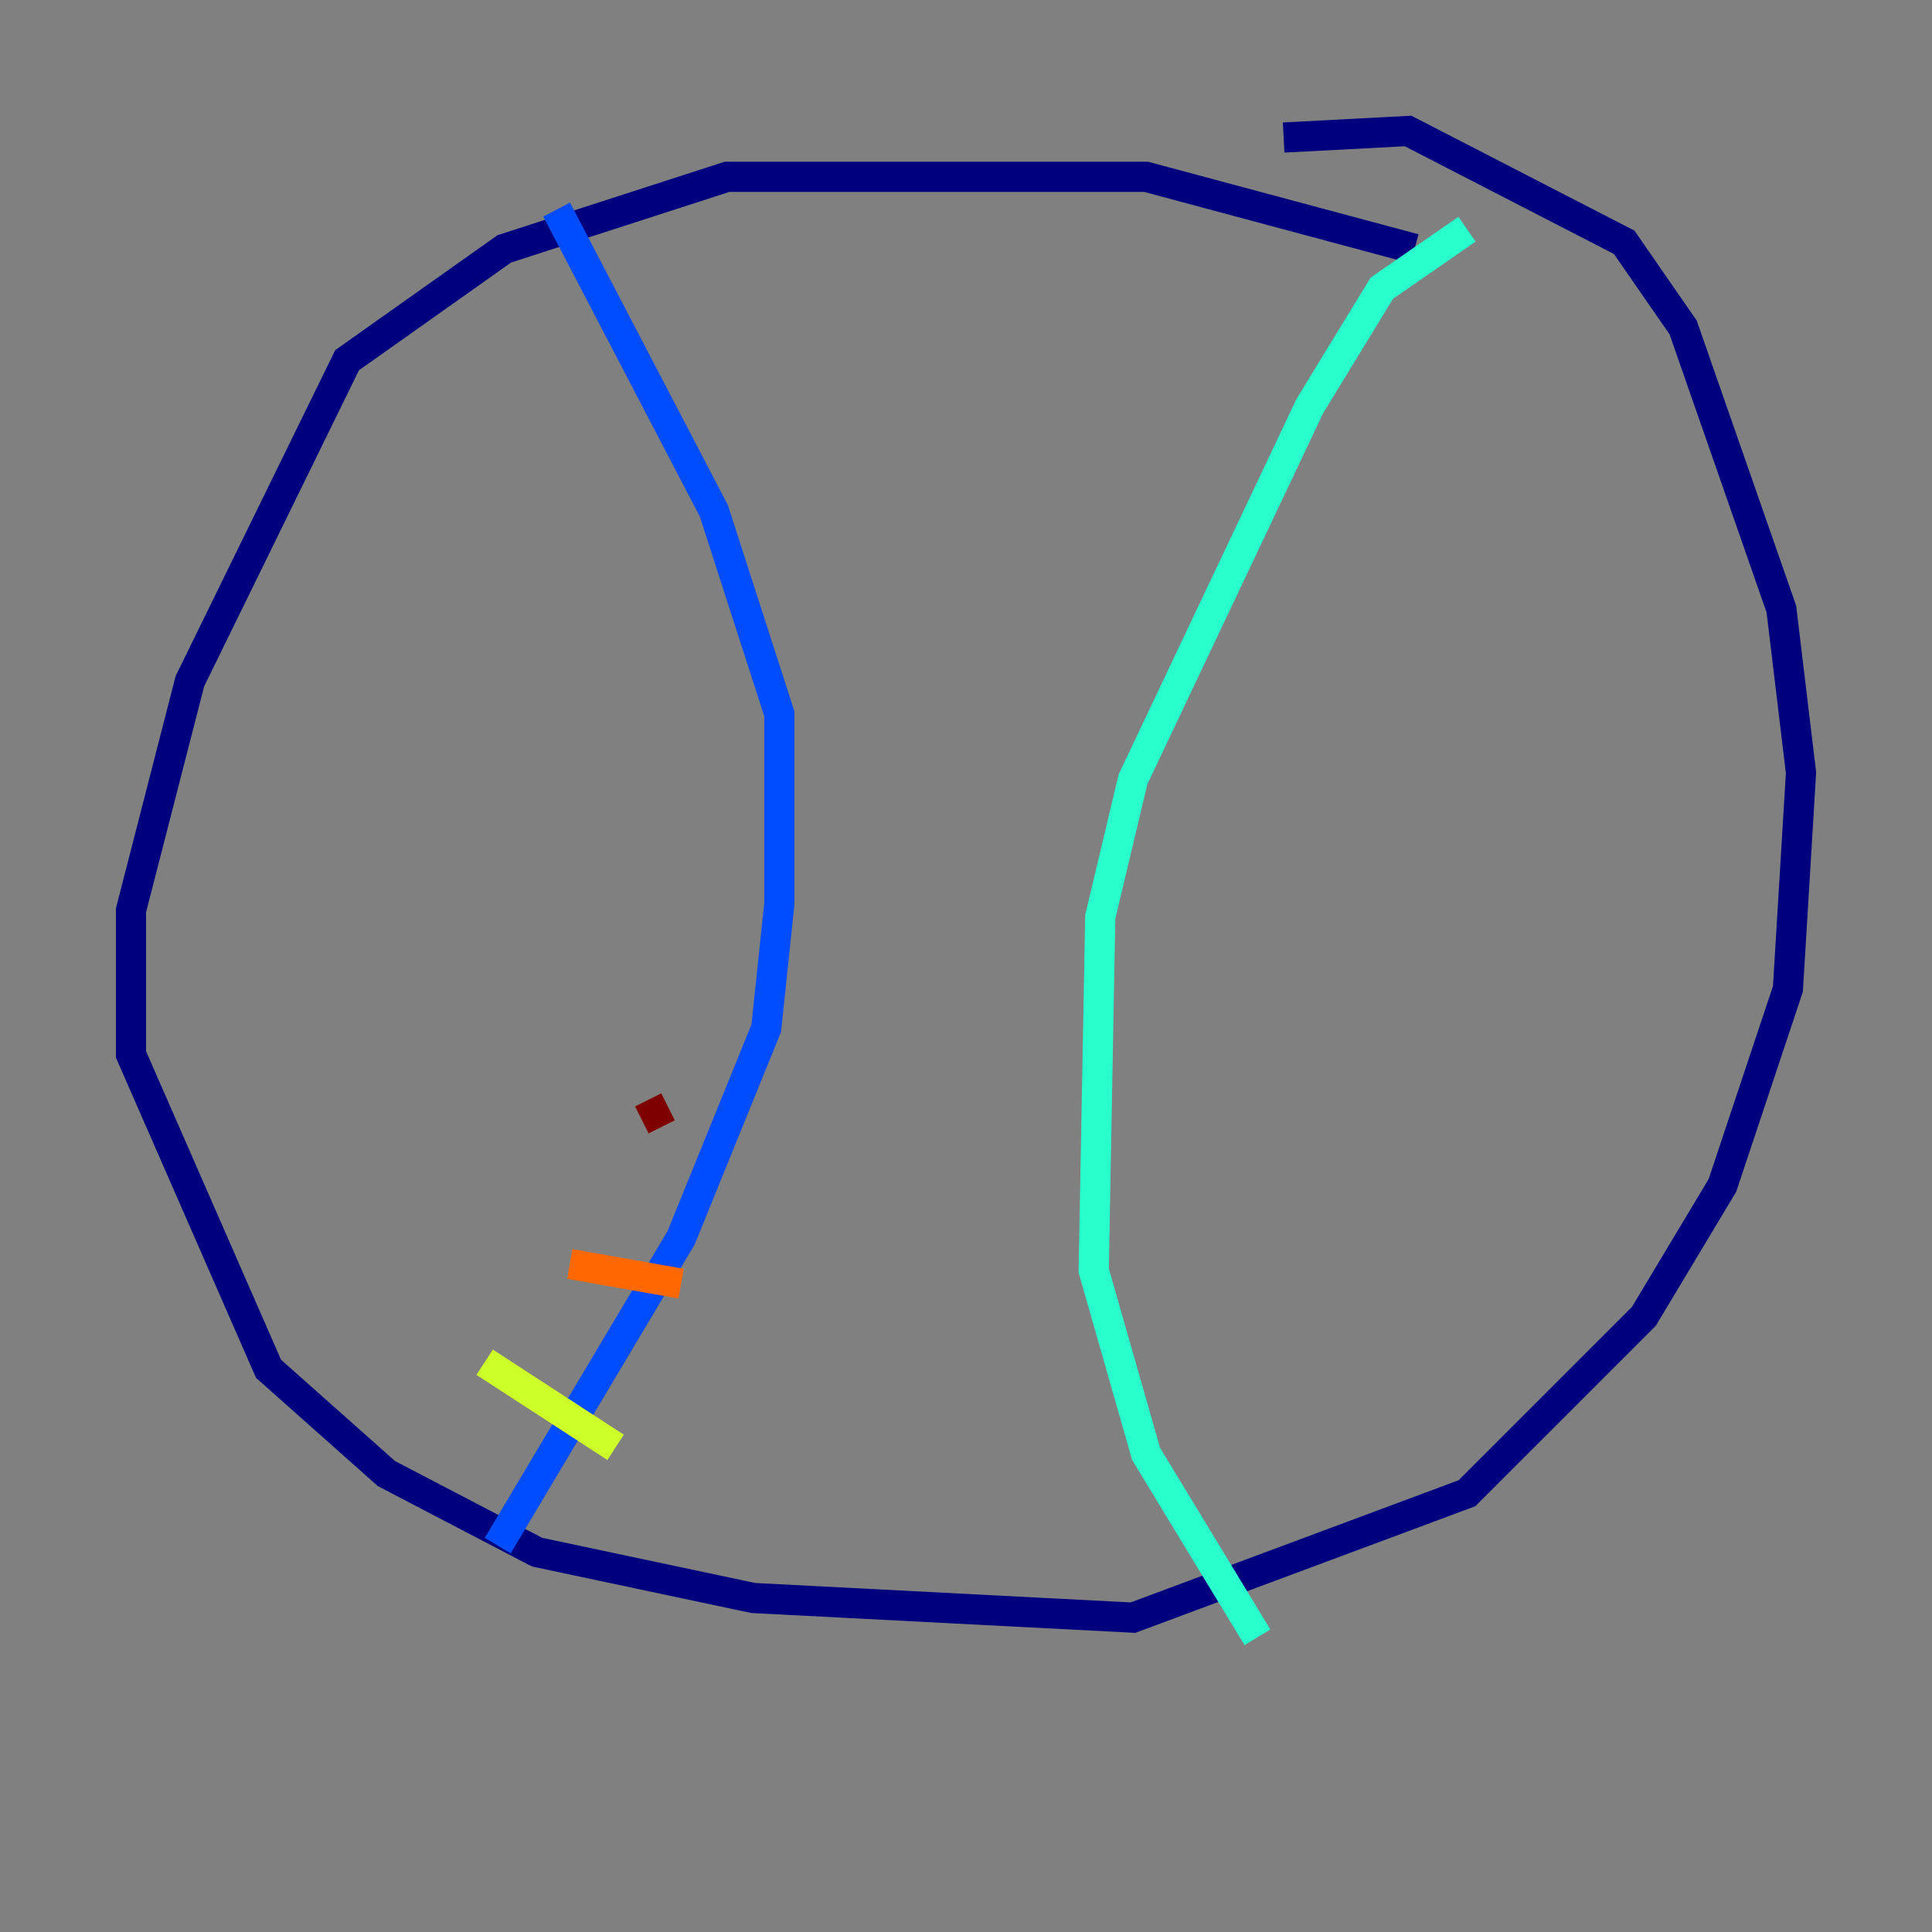 <?xml version="1.0" encoding="utf-8" ?>
<svg baseProfile="tiny" height="128" version="1.2" viewBox="0,0,128,128" width="128" xmlns="http://www.w3.org/2000/svg" xmlns:ev="http://www.w3.org/2001/xml-events" xmlns:xlink="http://www.w3.org/1999/xlink"><rect x="0" y="0" width="128" height="128" fill="#808080" stroke="none"/><defs /><polyline fill="none" points="93.722,16.488 75.932,11.715 48.163,11.715 33.41,16.488 22.997,23.864 12.583,45.125 8.678,60.312 8.678,69.858 17.79,90.685 25.6,97.627 35.58,102.834 49.898,105.871 75.064,107.173 97.193,98.929 108.909,87.214 114.115,78.536 118.454,65.519 119.322,51.2 118.02,40.352 111.512,21.695 107.607,16.054 93.288,8.678 85.044,9.112" stroke="#00007f" stroke-width="2" /><polyline fill="none" points="36.881,13.885 47.295,33.844 51.634,47.295 51.634,59.878 50.766,68.122 45.125,82.007 32.976,102.4" stroke="#004cff" stroke-width="2" /><polyline fill="none" points="97.193,15.186 91.552,19.091 86.78,26.902 75.064,51.634 72.895,60.746 72.461,84.176 75.932,96.325 83.308,108.475" stroke="#29ffcd" stroke-width="2" /><polyline fill="none" points="32.108,90.251 40.786,95.891" stroke="#cdff29" stroke-width="2" /><polyline fill="none" points="37.749,83.742 45.125,85.044" stroke="#ff6700" stroke-width="2" /><polyline fill="none" points="42.522,74.197 44.258,73.329" stroke="#7f0000" stroke-width="2" /></svg>